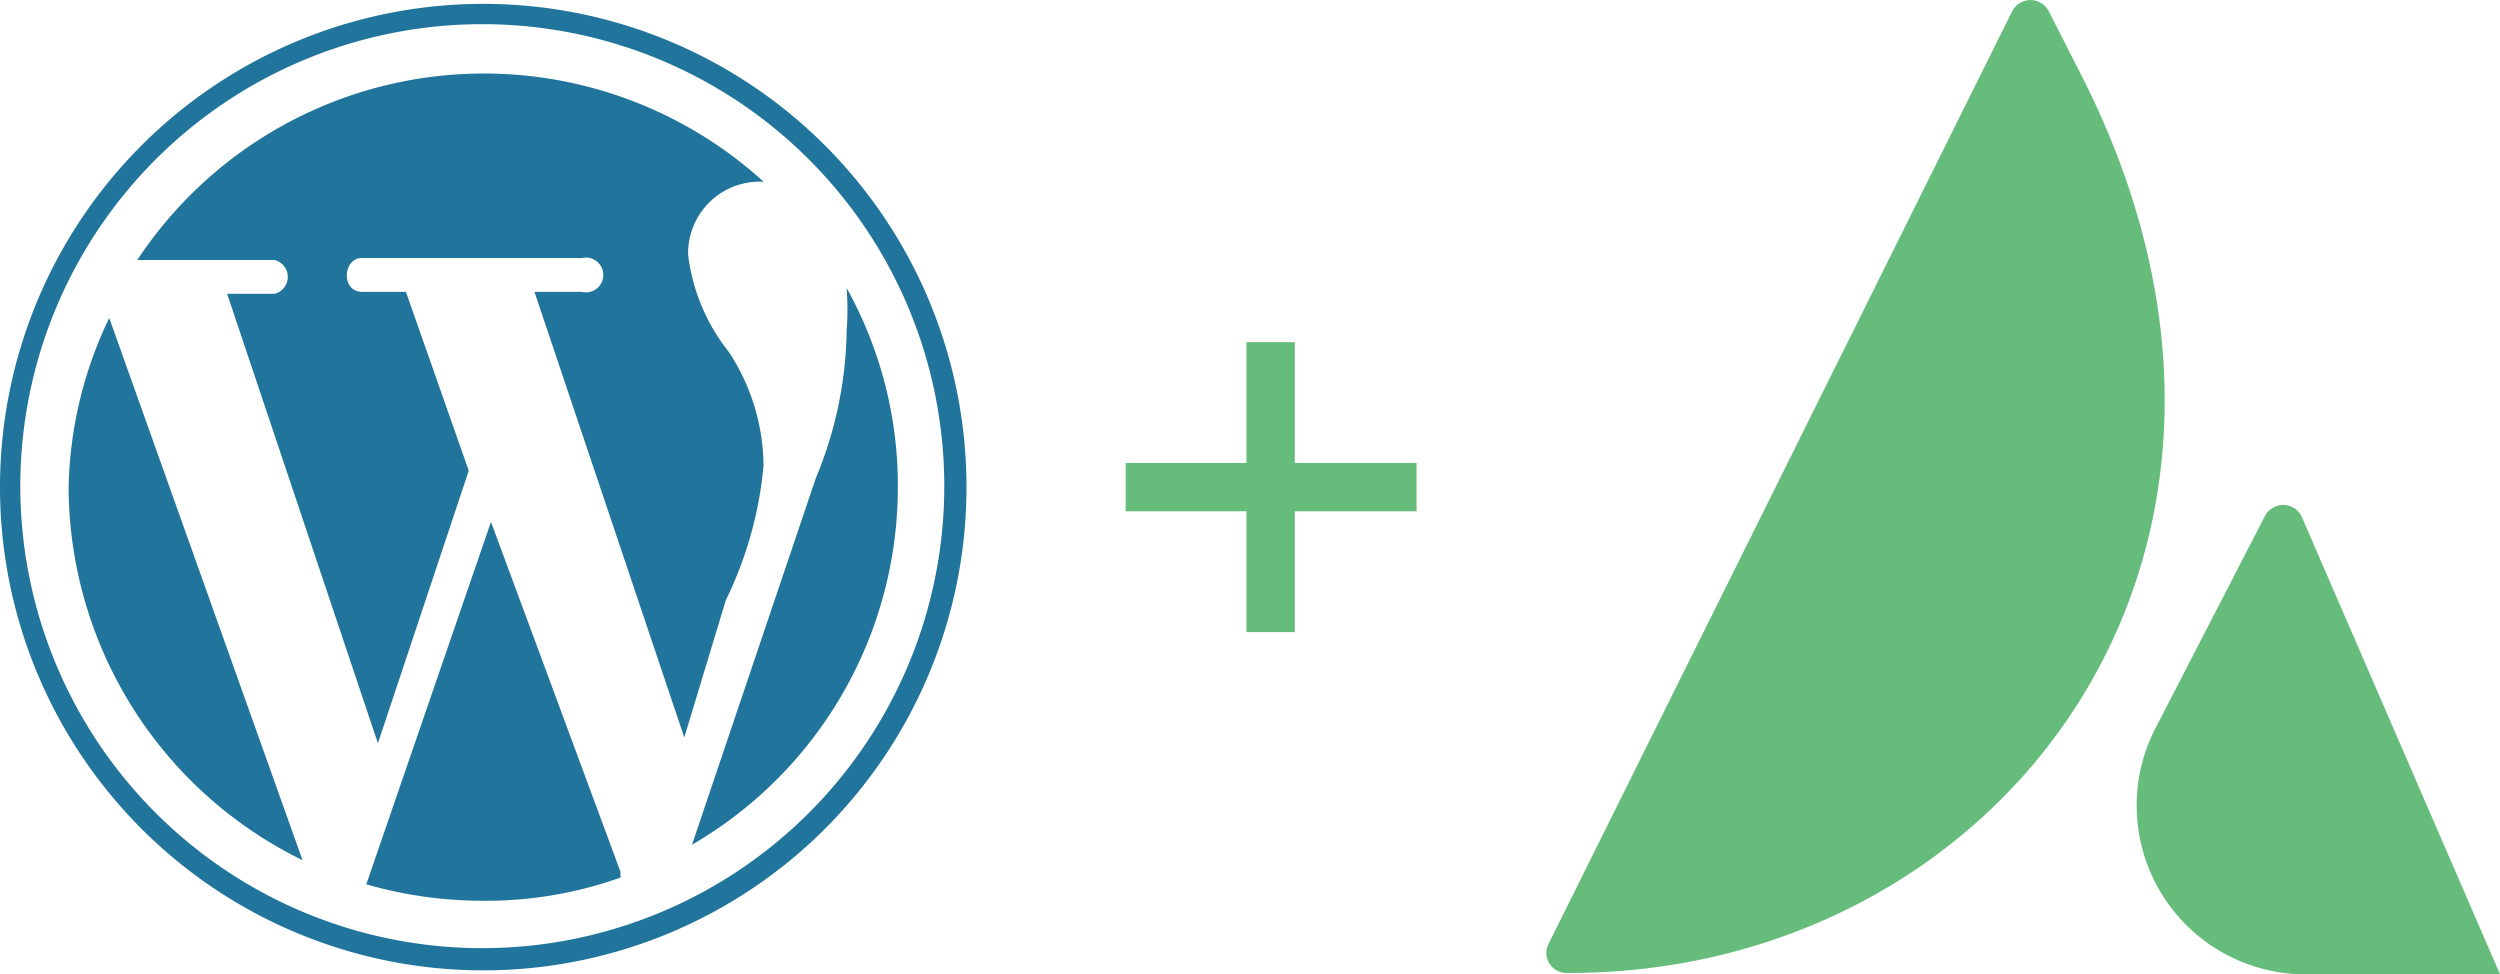 <svg xmlns="http://www.w3.org/2000/svg" viewBox="0 0 97 37.8"><path d="M19.05,20.25,14.212,34.312a16.4,16.4,0,0,0,4.538.638,15.554,15.554,0,0,0,5.325-.9v-.225ZM2.662,18.9a16.163,16.163,0,0,0,9.076,14.475l-7.5-21.038A15.842,15.842,0,0,0,2.662,18.9Z" fill="#21759c"/><path d="M29.625,18.075a8.129,8.129,0,0,0-1.35-4.425A7.508,7.508,0,0,1,26.7,9.9a2.775,2.775,0,0,1,2.7-2.85h.227a16.12,16.12,0,0,0-24.3,3.038H10.65a.675.675,0,0,1,0,1.312H8.813l5.85,17.438,3.524-10.575L15.75,11.325H14.062c-.862,0-.75-1.35,0-1.312h8.513a.675.675,0,1,1,0,1.312H20.737L26.55,28.613l1.612-5.325A14.99,14.99,0,0,0,29.625,18.075Zm3.225-6.9a11.082,11.082,0,0,1,0,1.65,15.366,15.366,0,0,1-1.2,5.737l-4.8,14.213A16.048,16.048,0,0,0,34.837,18.9,15.779,15.779,0,0,0,32.85,11.175Z" fill="#21759c"/><path d="M18.75.15A18.75,18.75,0,1,0,37.5,18.9,18.75,18.75,0,0,0,18.75.15Zm0,36.638A17.925,17.925,0,1,1,36.638,18.825V18.9A17.927,17.927,0,0,1,18.75,36.788Z" fill="#21759c"/><path d="M60.066,36.656a.78.78,0,0,0,.747,1.094c16.725.05,29.268-16.159,20.06-34.6L79.479.411a.8.8,0,0,0-1.394,0Z" fill="#65bc7b"/><path d="M89.285,20a.8.8,0,0,0-1.394,0L83.71,28.105A6.55,6.55,0,0,0,89.683,37.8H97" fill="#65bc7b"/><polyline points="54.963 17.962 50.238 17.962 50.238 13.275 48.363 13.275 48.363 17.963 43.675 17.963 43.675 19.838 48.363 19.838 48.363 24.525 50.238 24.525 50.238 19.837 54.963 19.837 54.963 17.962" fill="#65bc7b"/></svg>